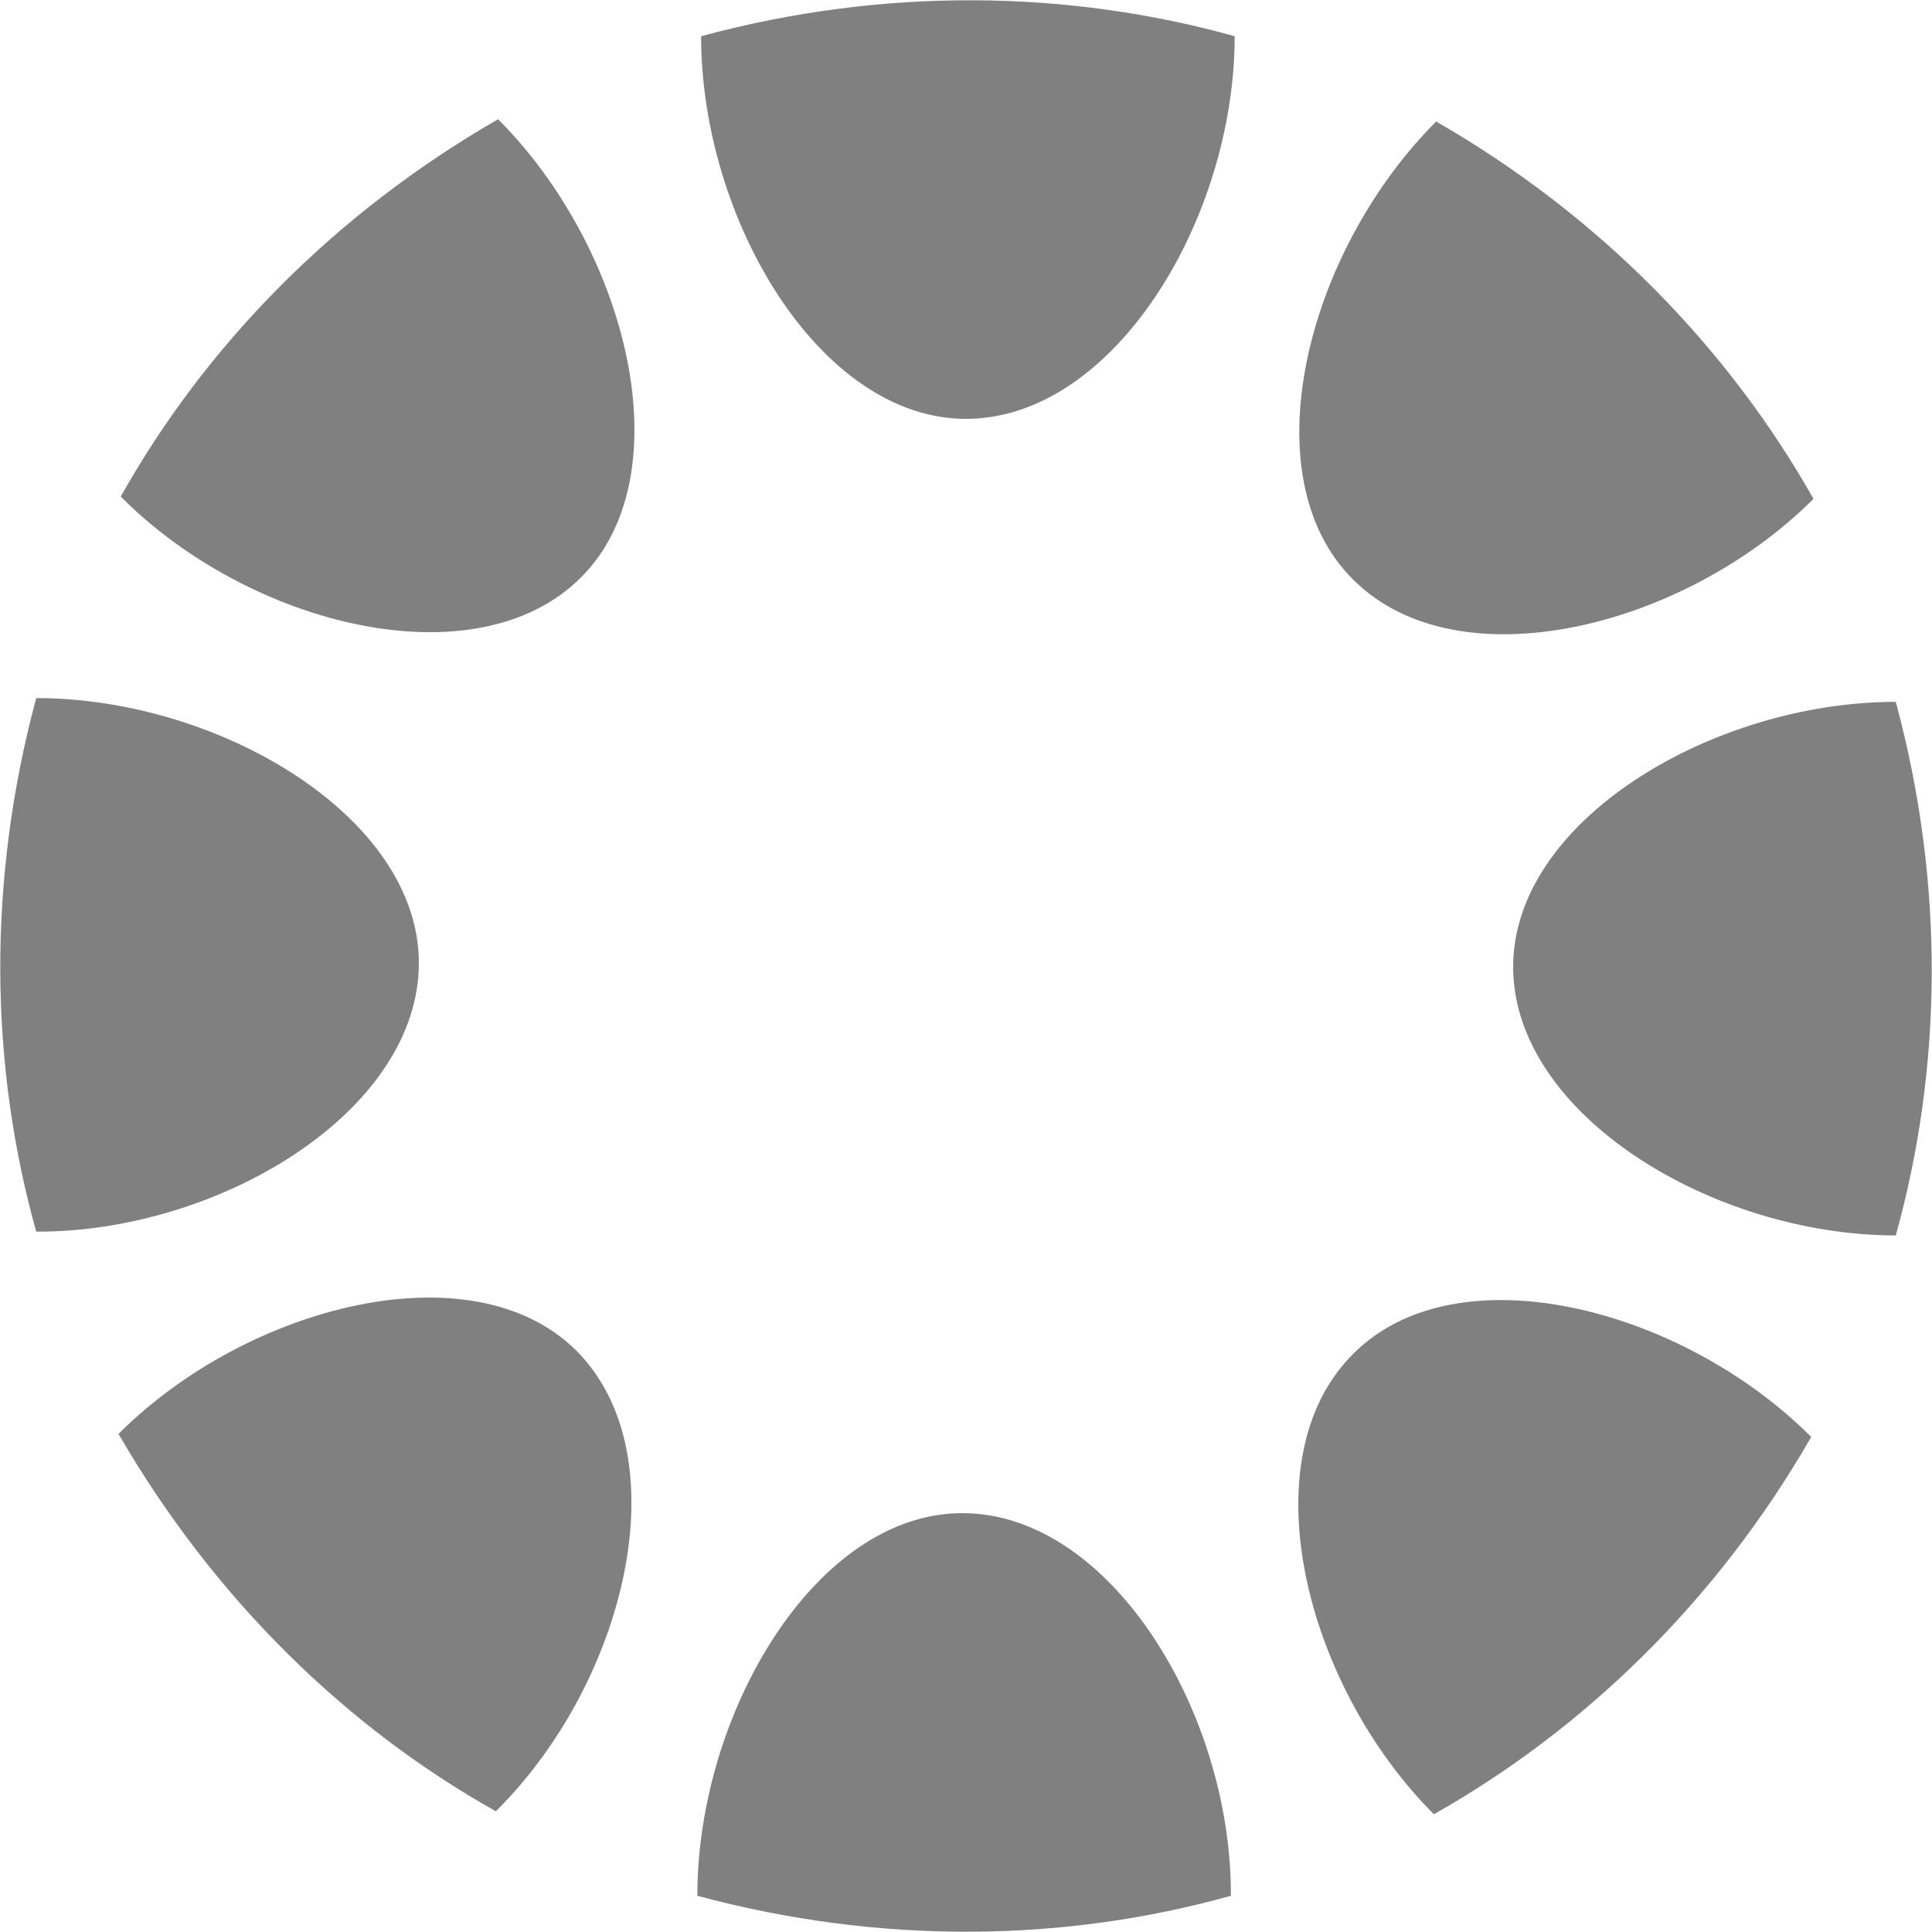 <svg xmlns="http://www.w3.org/2000/svg" width="256" height="256" viewBox="0 0 256 256"><g fill="#808080"><path d="M163.6 4.8c-21.9-6.1-46.3-6.6-70.7 0 0 24.2 15.7 50.7 35.1 50.7 19.6 0 35.6-26.5 35.6-50.7zM127.5 200.5c-19.4 0-35.1 26.5-35.1 50.7 24.5 6.6 48.9 6.1 70.7 0 .1-24.2-15.9-50.7-35.6-50.7zM240.3 66.1c-11.2-19.8-28.1-37.4-50-50-17.2 17.2-24.8 47-11 60.7 13.9 13.9 43.9 6.4 61-10.7zM76.4 179c-13.7-13.7-43.6-6.1-60.7 11 12.7 21.9 30.2 38.9 50 50 17.2-17 24.6-47 10.7-61zM251.2 163.7c6.1-21.9 6.6-46.3 0-70.7-24.2 0-50.7 15.7-50.7 35.1 0 19.6 26.5 35.6 50.7 35.6zM55.5 127.6c0-19.4-26.5-35.1-50.7-35.1-6.6 24.5-6.1 48.9 0 70.7 24.2.1 50.7-15.9 50.7-35.6zM190 240.4c19.8-11.2 37.4-28.1 50-50-17.2-17.2-47-24.8-60.7-11-13.9 13.8-6.5 43.8 10.7 61zM77 76.5c13.7-13.7 6.1-43.6-11-60.7-21.9 12.6-38.9 30.2-50 50 17.1 17.2 47.1 24.6 61 10.7z"/></g></svg>